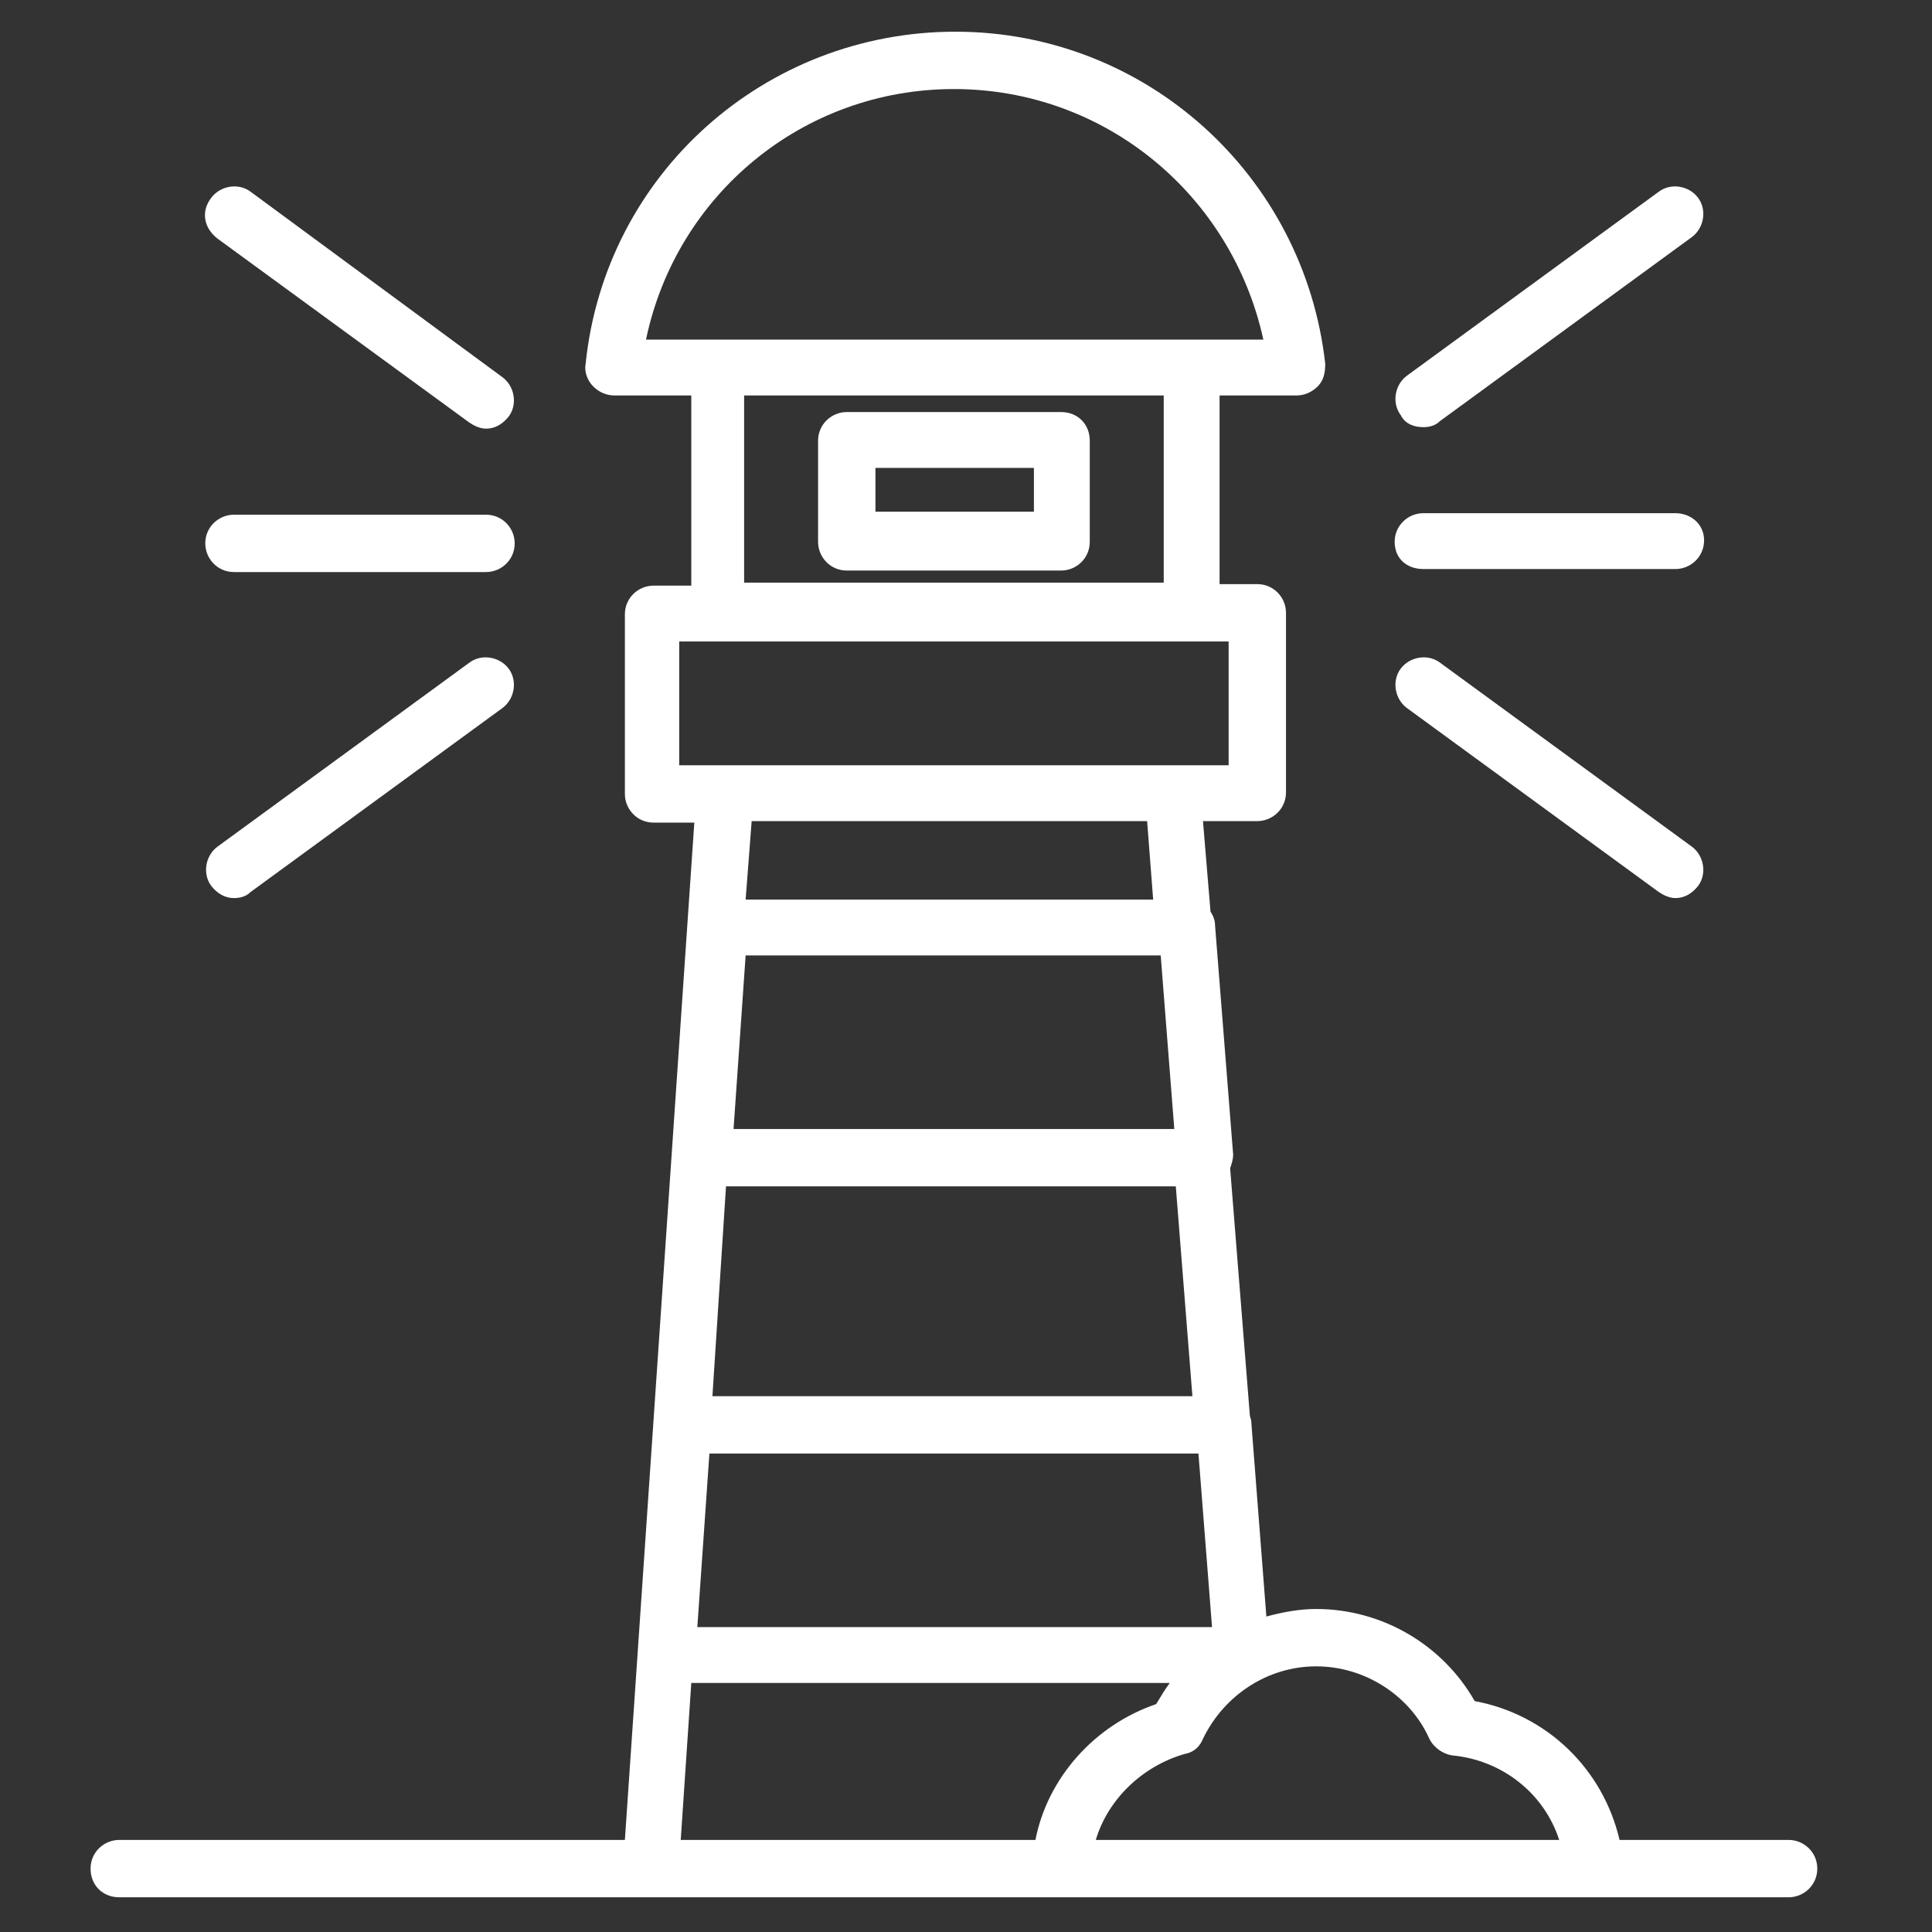 <?xml version="1.0" ?>

<!-- Uploaded to: SVG Repo, www.svgrepo.com, Generator: SVG Repo Mixer Tools -->
<svg fill="#FFFFFF" width="800px" height="800px" viewBox="0 0 128 128" id="Layer_1" version="1.1" xml:space="preserve" xmlns="http://www.w3.org/2000/svg" xmlns:xlink="http://www.w3.org/1999/xlink">

<rect x="0" y="0" width="128" height="128" fill="#333333" stroke="none"/>

<g>

<path d="M70.3,27.3H56.1c-1,0-1.9,0.8-1.9,1.9v6.7c0,1,0.8,1.9,1.9,1.9h14.2c1,0,1.9-0.8,1.9-1.9v-6.7   C72.2,28.1,71.4,27.3,70.3,27.3z M68.5,33.9H58V31h10.5V33.9z"/>

<path d="M94.3,28.3c0.4,0,0.8-0.1,1.1-0.4l16.7-12.2c0.8-0.6,1-1.8,0.4-2.6c-0.6-0.8-1.8-1-2.6-0.4L93.2,24.9   c-0.8,0.6-1,1.8-0.4,2.6C93.1,28.1,93.7,28.3,94.3,28.3z"/>

<path d="M95.4,43.9c-0.8-0.6-2-0.4-2.6,0.4c-0.6,0.8-0.4,2,0.4,2.6l16.7,12.2c0.3,0.2,0.7,0.4,1.1,0.4c0.6,0,1.1-0.3,1.5-0.8   c0.6-0.8,0.4-2-0.4-2.6L95.4,43.9z"/>

<path d="M94.3,37.7H111c1,0,1.9-0.8,1.9-1.9S112,34,111,34H94.3c-1,0-1.9,0.8-1.9,1.9S93.2,37.7,94.3,37.7z"/>

<path d="M31.1,43.9L14.4,56.1c-0.8,0.6-1,1.8-0.4,2.6c0.4,0.5,0.9,0.8,1.5,0.8c0.4,0,0.8-0.1,1.1-0.4l16.7-12.2   c0.8-0.6,1-1.8,0.4-2.6C33.1,43.5,31.9,43.3,31.1,43.9z"/>

<path d="M14.4,15.8L31.1,28c0.3,0.2,0.7,0.4,1.1,0.4c0.6,0,1.1-0.3,1.5-0.8c0.6-0.8,0.4-2-0.4-2.6L16.6,12.7   c-0.8-0.6-2-0.4-2.6,0.4C13.3,14,13.5,15.1,14.4,15.8z"/>

<path d="M15.5,37.9h16.7c1,0,1.9-0.8,1.9-1.9c0-1-0.8-1.9-1.9-1.9H15.5c-1,0-1.9,0.8-1.9,1.9C13.6,37,14.4,37.9,15.5,37.9z"/>

<path d="M118.5,121.9h-11.2c-1.1-4.7-4.8-8.3-9.6-9.2c-2.1-3.7-6.1-6.1-10.5-6.1c-1.1,0-2.2,0.2-3.3,0.5l-1-12.9   c0-0.2-0.1-0.3-0.1-0.5l-1.3-16.3c0.1-0.3,0.2-0.6,0.2-0.9l-1.2-15.2c0-0.3-0.1-0.6-0.3-0.9l-0.5-6h3.6c1,0,1.9-0.8,1.9-1.9V40.6   c0-1-0.8-1.9-1.9-1.9h-2.5V26.2h5.1c0.5,0,1-0.2,1.4-0.6c0.4-0.4,0.5-0.9,0.5-1.5c-1.4-12.5-11.9-22-24.5-22   c-12.6,0-23.2,9.4-24.5,22c-0.1,0.5,0.1,1.1,0.5,1.5c0.4,0.4,0.9,0.6,1.4,0.6h5.1v12.6h-2.5c-1,0-1.9,0.8-1.9,1.9v11.9   c0,1,0.8,1.9,1.9,1.9H46l-4.6,67.4H7.9c-1,0-1.9,0.8-1.9,1.9s0.8,1.9,1.9,1.9h35.2h27.2h13h22.4h12.8c1,0,1.9-0.8,1.9-1.9   S119.5,121.9,118.5,121.9z M81.3,121.9h-8.7c0.8-2.7,3.1-4.9,5.9-5.7c0.6-0.1,1-0.5,1.2-1c1.4-2.9,4.3-4.8,7.5-4.8   c3.2,0,6.2,1.9,7.5,4.8c0.3,0.6,0.9,1,1.5,1.1c3.3,0.3,6.1,2.5,7.1,5.6H81.3z M45.1,121.9l0.7-10.4h31.7c-0.3,0.4-0.6,0.9-0.9,1.4   c-4.1,1.4-7.2,4.9-8,9H45.1z M63.2,5.9c10,0,18.4,7,20.5,16.6H79H47.5h-4.7C44.8,12.9,53.2,5.9,63.2,5.9z M49.3,26.2h27.8v12.4   H49.3V26.2z M45,42.5h36.4v8.2H45V42.5z M47,96.3h32.4l0.9,11.5H46.2L47,96.3z M48.6,74.8l0.8-11.5h27.5l0.9,11.5H48.6z M48.1,78.6   h29.8L79,92.5H47.2L48.1,78.6z M49.8,54.4H76l0.4,5.2h-27L49.8,54.4z"/>

</g>

</svg>